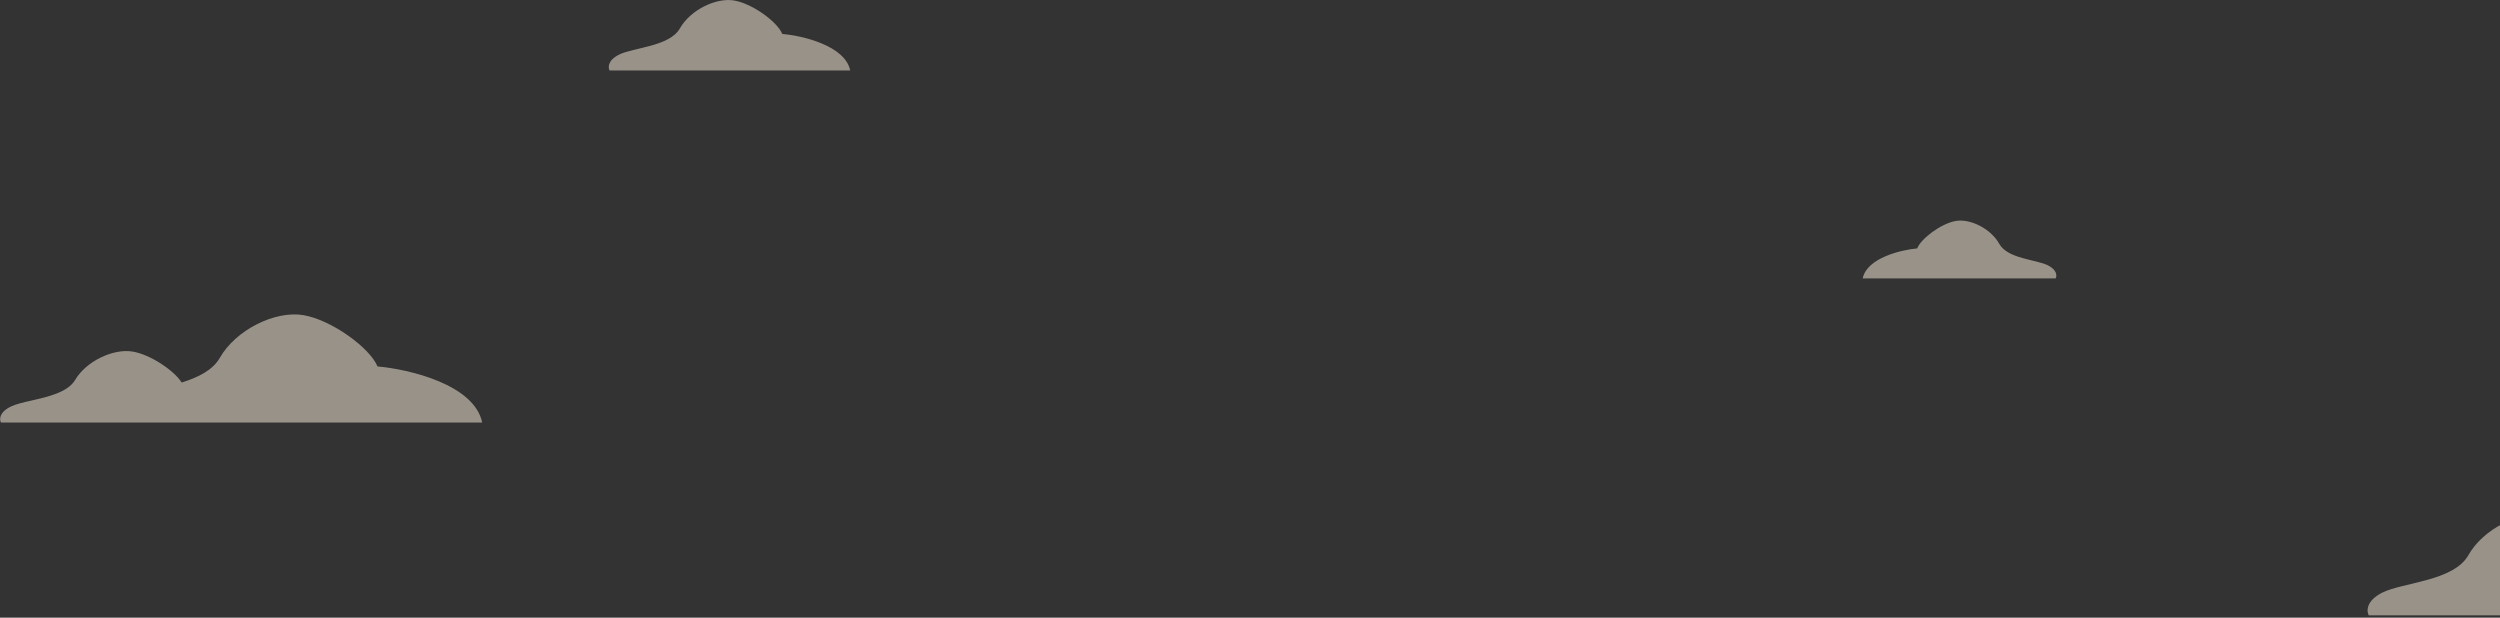 <svg width="1020" height="252" viewBox="0 0 1020 252" fill="none" xmlns="http://www.w3.org/2000/svg">
<rect x="0" y="0" width="1020" height="252" fill="#333333" stroke="none"/>
<g opacity="0.5">
<path d="M971.991 241.78C965.337 245.115 965.522 249.346 966.446 251.044H1105.53C1102.57 236.593 1078.11 230.819 1066.25 229.738C1063.48 222.79 1049.16 212.137 1038.53 210.284C1027.9 208.432 1013.11 215.842 1007.11 226.495C1001.1 237.149 980.308 237.612 971.991 241.78Z" fill="#FFF1E0"/>
<path d="M252.619 22.265C247.922 24.599 248.053 27.561 248.705 28.749H346.88C344.792 18.634 327.527 14.591 319.156 13.835C317.199 8.972 307.088 1.514 299.586 0.218C292.084 -1.079 281.647 4.108 277.407 11.565C273.167 19.023 258.49 19.347 252.619 22.265Z" fill="#FFF1E0"/>
<path fill-rule="evenodd" clip-rule="evenodd" d="M45.438 172.403L0.407 172.403C-0.281 171.197 -0.419 168.19 4.537 165.821C6.566 164.851 9.592 164.163 12.901 163.411C19.696 161.866 27.686 160.05 30.695 154.959C35.17 147.389 46.184 142.123 54.1 143.44C61.404 144.655 71.052 151.193 74.123 156.075C80.742 154.003 86.781 151.08 89.672 146.014C96.206 134.562 112.291 126.595 123.852 128.587C135.414 130.578 150.996 142.031 154.012 149.499C166.913 150.661 193.521 156.868 196.738 172.403L45.438 172.403Z" fill="#FFF1E0"/>
<path d="M835.583 108.274C839.35 110.191 839.245 112.624 838.722 113.6H759.978C761.652 105.291 775.5 101.971 782.214 101.349C783.784 97.354 791.894 91.229 797.911 90.163C803.928 89.098 812.299 93.359 815.7 99.485C819.101 105.61 830.874 105.877 835.583 108.274Z" fill="#FFF1E0"/>
</g>
</svg>
